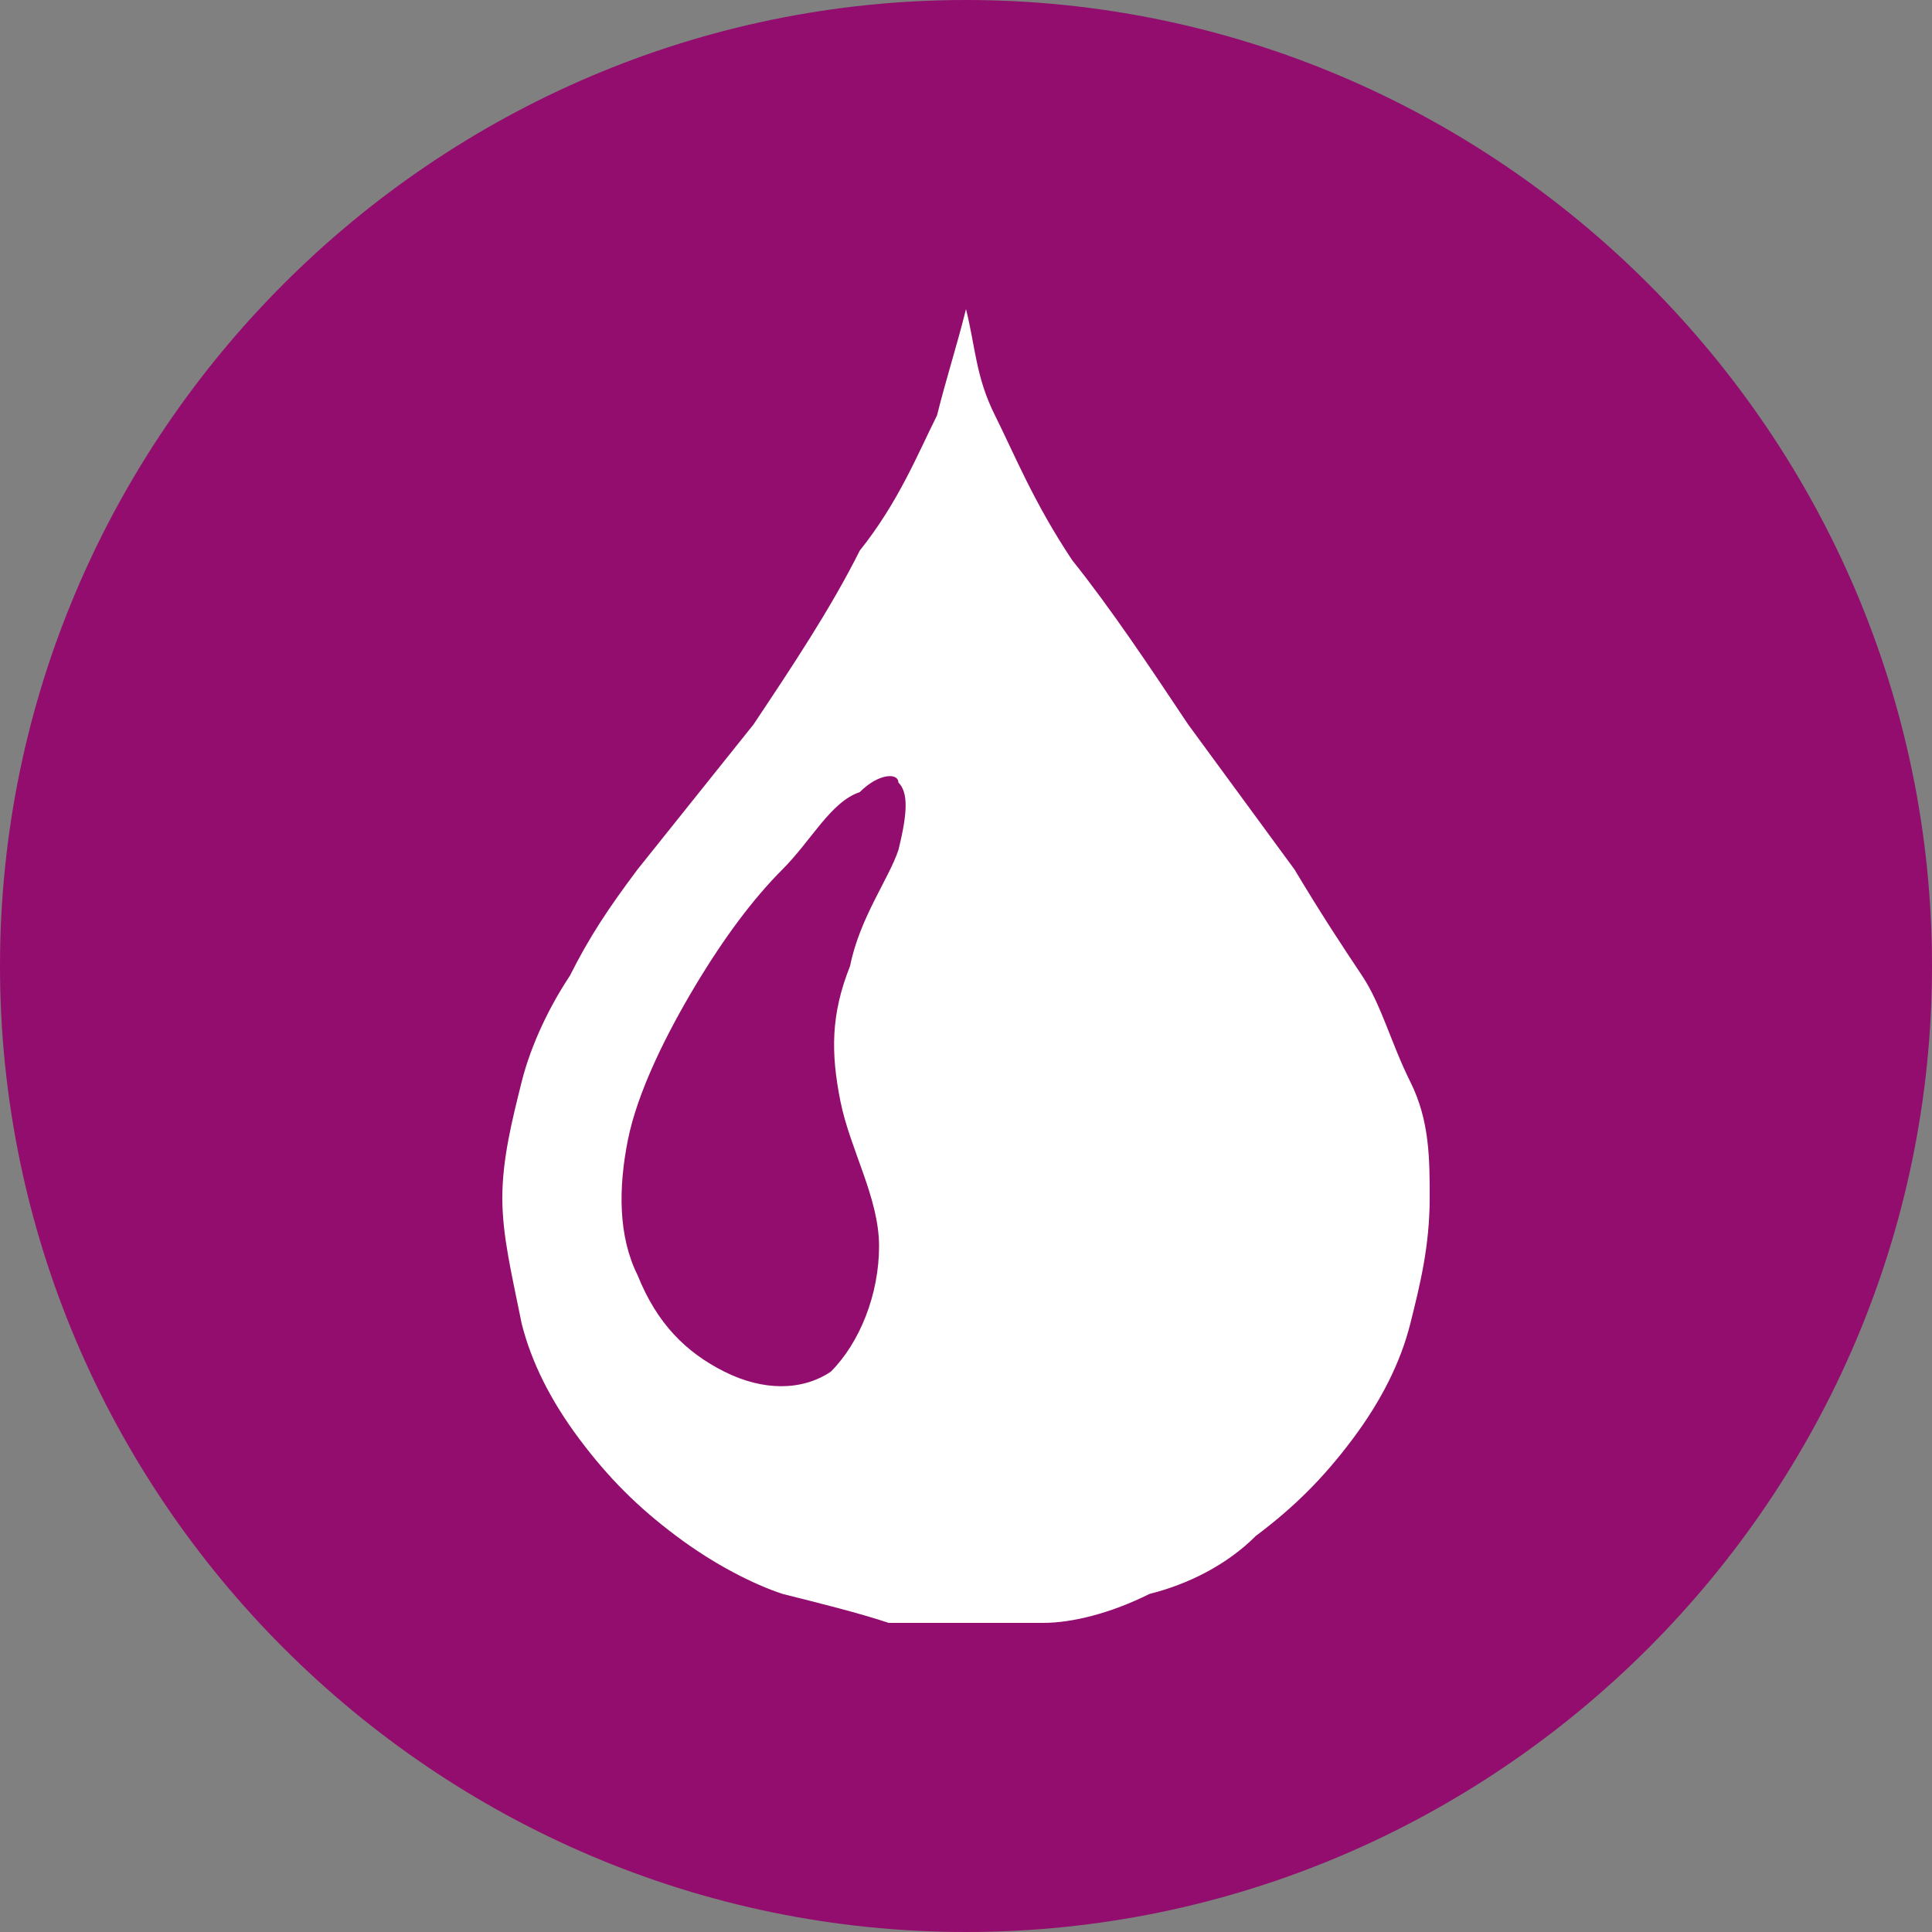 <?xml version="1.0" encoding="utf-8"?>
<!-- Generator: Adobe Illustrator 21.0.2, SVG Export Plug-In . SVG Version: 6.00 Build 0)  -->
<svg version="1.1" id="Layer_1" xmlns="http://www.w3.org/2000/svg" xmlns:xlink="http://www.w3.org/1999/xlink" x="0px" y="0px"
	 viewBox="0 0 20 20" style="enable-background:new 0 0 20 20;" xml:space="preserve">
<rect x="0" y="0" width="20" height="20" fill="#808080" stroke="none"/>
<style type="text/css">
	.st0{fill:#930D6E;}
	.st1{fill:#FFFFFF;}
</style>
<path class="st0" d="M10,0C4.5,0,0,4.5,0,10s4.5,10,10,10s10-4.5,10-10S15.5,0,10,0z"/>
<g>
	<path class="st1" d="M8.8,10c-0.2,0.5-0.2,0.9-0.1,1.4c0.1,0.5,0.4,1,0.4,1.5s-0.2,1-0.5,1.3c-0.3,0.2-0.7,0.2-1.1,0
		s-0.7-0.5-0.9-1c-0.2-0.4-0.2-0.9-0.1-1.4s0.4-1.1,0.7-1.6C7.5,9.7,7.8,9.3,8.1,9s0.5-0.7,0.8-0.8C9.1,8,9.3,8,9.3,8.1
		c0.1,0.1,0.1,0.3,0,0.7C9.2,9.1,8.9,9.5,8.8,10z M10.3,4.3c-0.2-0.4-0.2-0.7-0.3-1.1C9.9,3.6,9.8,3.9,9.7,4.3
		C9.5,4.7,9.3,5.2,8.9,5.7C8.6,6.3,8.2,6.9,7.8,7.5L6.6,9c-0.3,0.4-0.5,0.7-0.7,1.1c-0.2,0.3-0.4,0.7-0.5,1.1
		c-0.1,0.4-0.2,0.8-0.2,1.2s0.1,0.8,0.2,1.3c0.1,0.4,0.3,0.8,0.6,1.2c0.3,0.4,0.6,0.7,1,1s0.8,0.5,1.1,0.6c0.4,0.1,0.8,0.2,1.1,0.3
		c0.3,0,0.5,0,0.8,0c0.2,0,0.5,0,0.8,0s0.7-0.1,1.1-0.3c0.4-0.1,0.8-0.3,1.1-0.6c0.4-0.3,0.7-0.6,1-1s0.5-0.8,0.6-1.2
		s0.2-0.8,0.2-1.3c0-0.4,0-0.8-0.2-1.2s-0.3-0.8-0.5-1.1S13.7,9.5,13.4,9l-1.1-1.5c-0.4-0.6-0.8-1.2-1.2-1.7
		C10.7,5.2,10.5,4.7,10.3,4.3z"/>
</g>
</svg>
